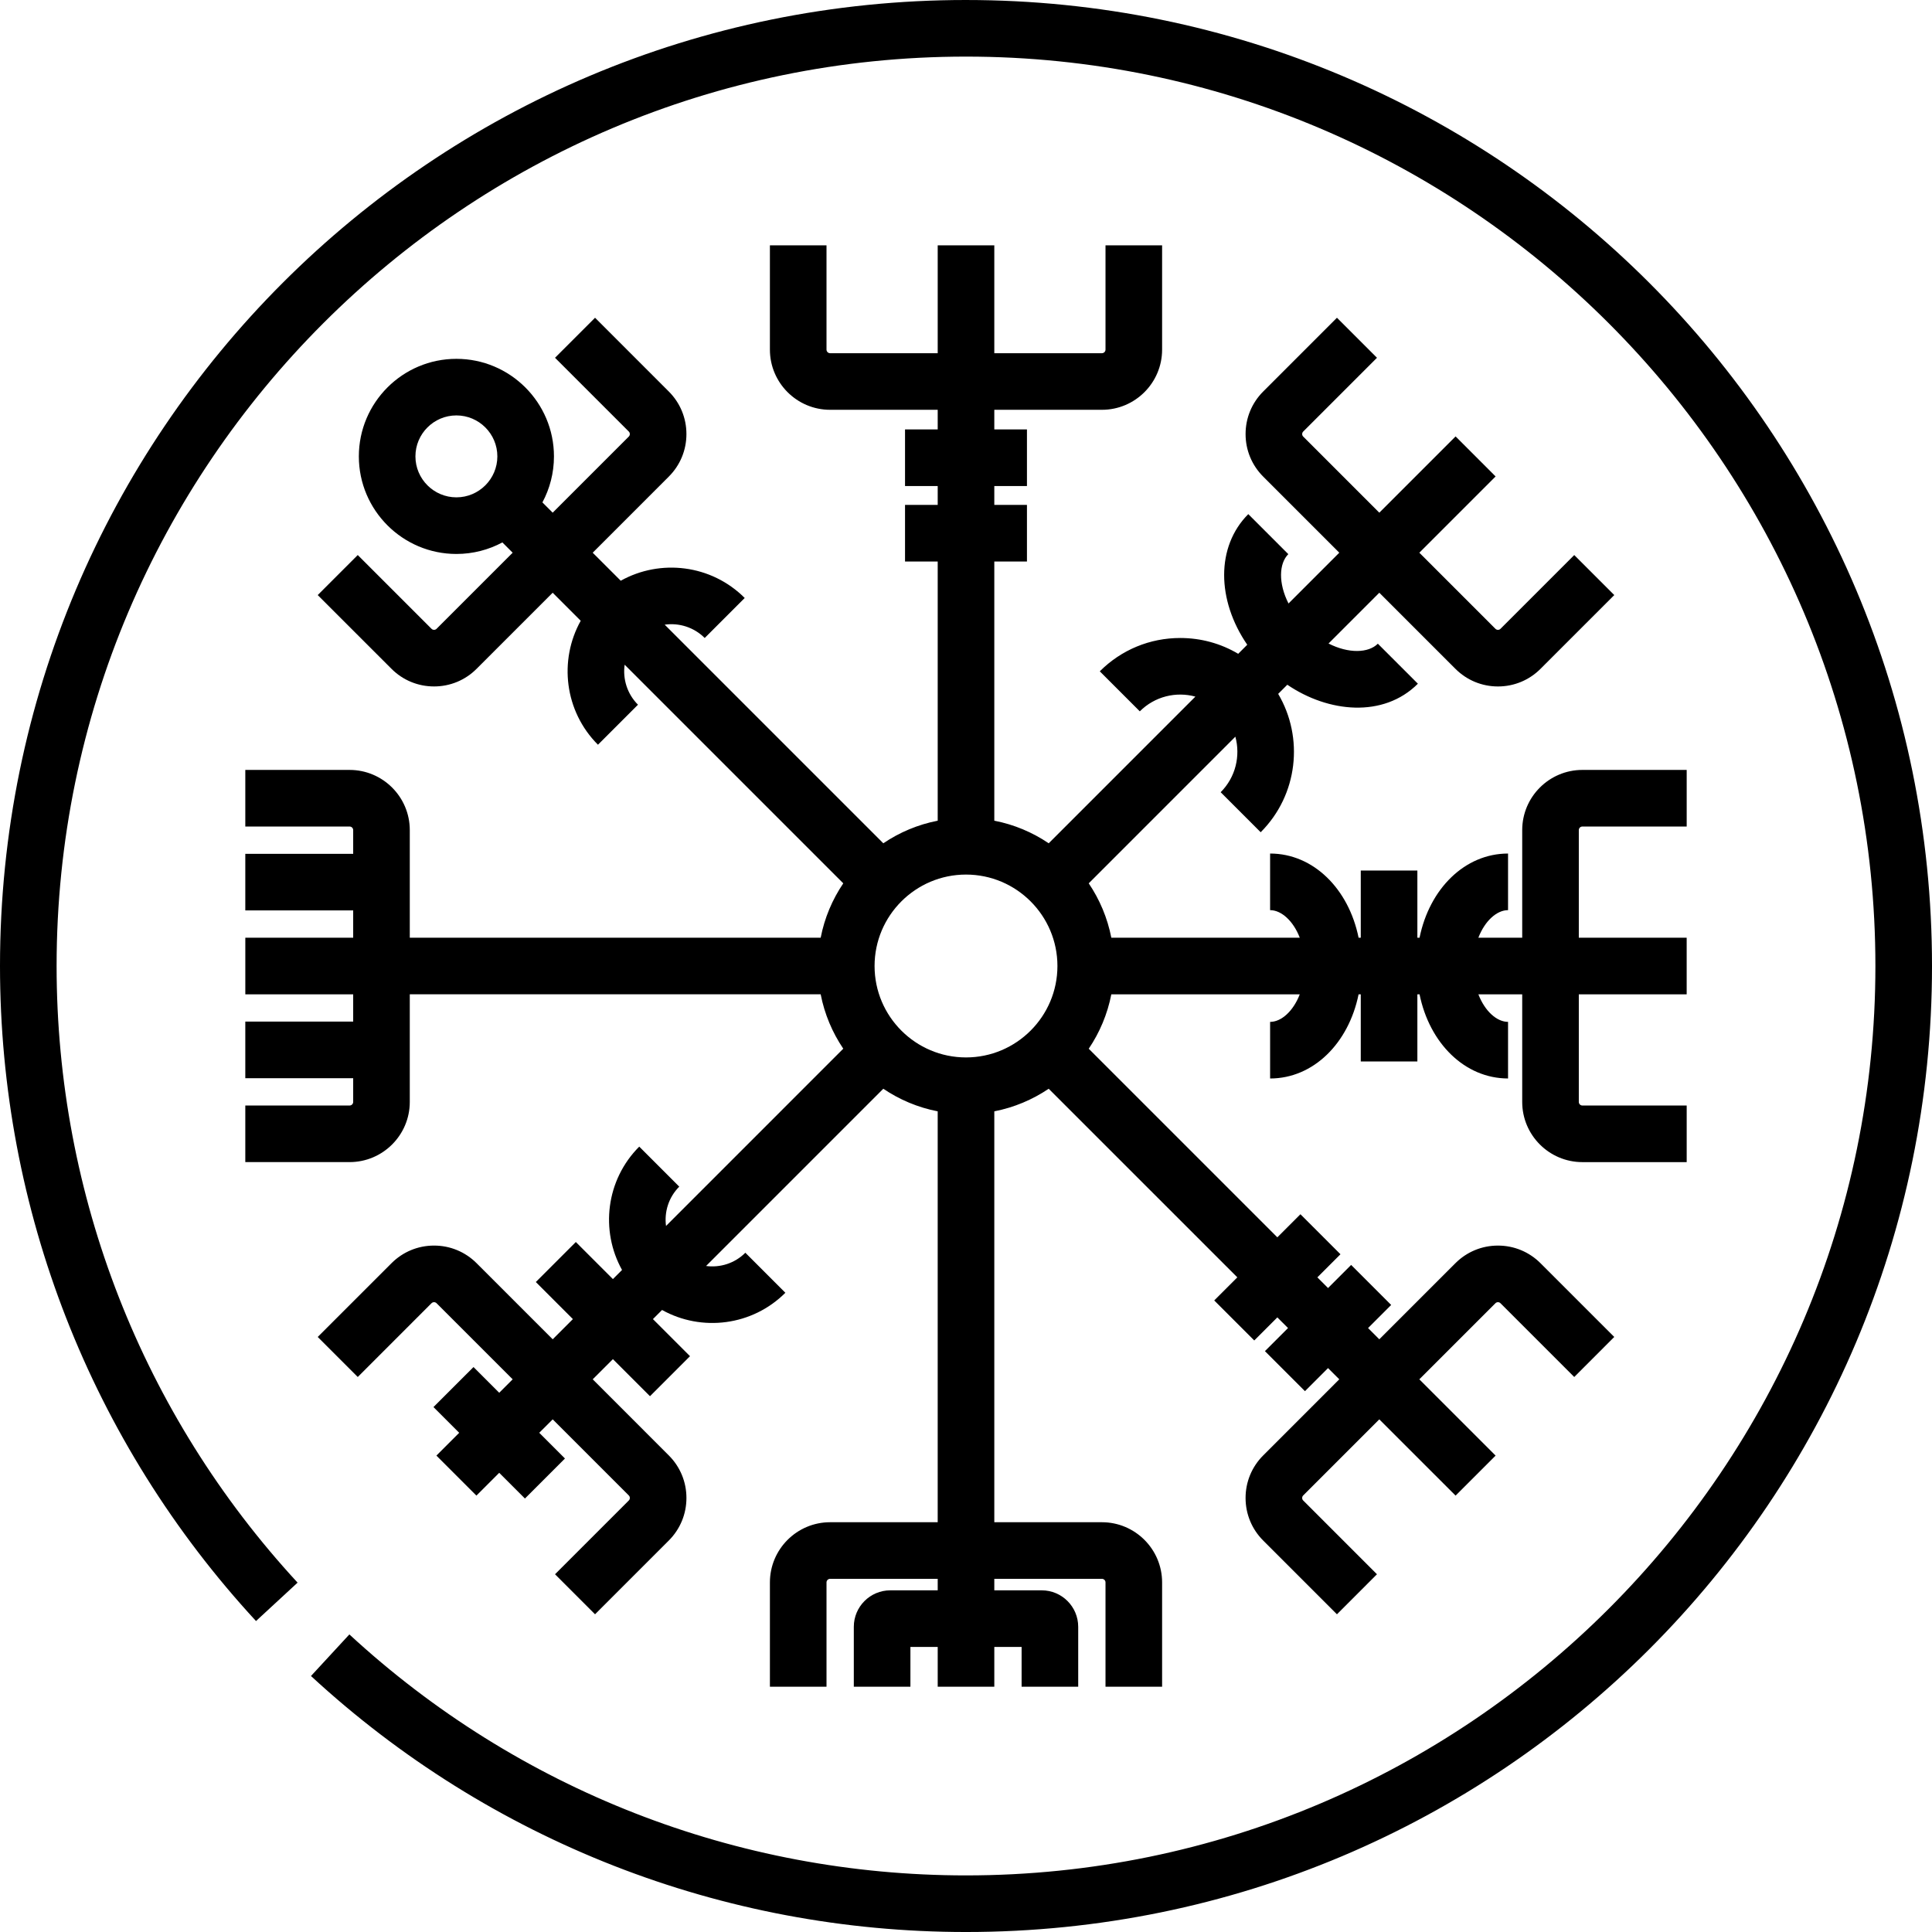 <?xml-stylesheet type="text/css" href="svg-stylesheet.css" ?>

<svg viewBox="0 0 512 512" xmlns="http://www.w3.org/2000/svg"><path d="m92.648 292.969h-27.641v15h27.641c8.793 0 15.949-7.156 15.949-15.949v-28.52h108.891c1.023 5.254 3.094 10.133 5.988 14.414l-46.973 46.977c-.496-3.699.672-7.582 3.508-10.418l-10.605-10.609c-8.84 8.84-10.359 22.27-4.562 32.688l-2.418 2.418-9.824-9.824-10.605 10.605 9.824 9.824-5.352 5.352-20.164-20.164c-3.012-3.016-7.02-4.672-11.277-4.672-4.262 0-8.266 1.656-11.277 4.672l-19.551 19.543 10.609 10.609 19.543-19.547c.371-.367.973-.371 1.344 0l20.164 20.164-3.562 3.566-6.816-6.816-10.609 10.605 6.816 6.816-6.039 6.043 10.605 10.605 6.043-6.043 6.816 6.816 10.605-10.605-6.816-6.816 3.566-3.562 20.164 20.164c.184.184.277.41.277.672 0 .258-.094.484-.277.668l-19.547 19.547 10.605 10.609 19.547-19.547c3.012-3.016 4.672-7.02 4.672-11.277 0-4.262-1.66-8.266-4.672-11.277l-20.164-20.168 5.352-5.348 9.824 9.824 10.605-10.609-9.824-9.824 2.418-2.418c10.484 5.828 23.895 4.223 32.68-4.562l-10.605-10.609c-2.836 2.836-6.715 4.004-10.41 3.512l46.969-46.973c4.281 2.898 9.164 4.969 14.414 5.988v108.891h-28.516c-8.797 0-15.949 7.156-15.949 15.949v27.645h15v-27.645c0-.523.426-.949.949-.949h28.52v3.047h-12.566c-5.332 0-9.668 4.336-9.668 9.664v15.883h15v-10.547h7.234v10.543h15v-10.543h7.234v10.547h15v-15.883c0-5.328-4.336-9.664-9.668-9.664h-12.566v-3.047h28.52c.523 0 .949.426.949.949v27.645h15v-27.645c0-8.793-7.156-15.949-15.949-15.949h-28.52v-108.891c5.254-1.023 10.133-3.094 14.414-5.988l49.988 49.984-6.121 6.121 10.609 10.605 6.117-6.117 2.832 2.828-6.121 6.117 10.609 10.609 6.117-6.117 2.98 2.977-20.164 20.168c-3.016 3.012-4.672 7.016-4.672 11.277 0 4.258 1.656 8.266 4.668 11.277l19.547 19.547 10.605-10.609-19.543-19.547c-.188-.184-.277-.41-.277-.668 0-.262.09-.488.277-.672l20.164-20.164 20.215 20.211 10.605-10.605-20.215-20.215 20.168-20.164c.367-.371.973-.367 1.34 0l19.547 19.547 10.605-10.609-19.543-19.543c-3.016-3.016-7.02-4.672-11.281-4.672-4.258 0-8.266 1.656-11.277 4.672l-20.164 20.164-2.98-2.98 6.125-6.121-10.609-10.609-6.121 6.125-2.832-2.832 6.125-6.121-10.609-10.605-6.121 6.121-49.984-49.984c2.895-4.281 4.965-9.164 5.988-14.418h49.938c-1.742 4.512-4.914 7.305-7.859 7.305v15c11.457 0 20.816-9.336 23.449-22.305h.578v17.801h15v-17.801h.578c2.633 12.969 11.996 22.301 23.453 22.301v-15c-2.949 0-6.121-2.789-7.863-7.301h11.617v28.52c0 8.793 7.152 15.949 15.949 15.949h27.641v-15h-27.641c-.523 0-.949-.426-.949-.949v-28.52h28.586v-15h-28.586v-28.52c0-.523.426-.949.949-.949h27.641v-15h-27.641c-8.797 0-15.949 7.156-15.949 15.949v28.52h-11.621c1.742-4.516 4.918-7.309 7.867-7.309v-15c-11.461 0-20.82 9.336-23.453 22.309h-.578v-17.805h-15v17.805h-.574c-2.633-12.969-11.996-22.309-23.453-22.309v15c2.945 0 6.125 2.793 7.863 7.309h-49.941c-1.023-5.254-3.094-10.133-5.988-14.414l38.859-38.863c1.383 5.078.082 10.738-3.895 14.719l10.605 10.605c9.926-9.926 11.469-25.105 4.637-36.668l2.422-2.422c10.844 7.379 25.453 8.875 34.602-.27l-10.609-10.605c-2.496 2.496-7.727 2.668-13.07-.047l13.457-13.461 20.168 20.168c3.012 3.012 7.016 4.672 11.277 4.672 4.258 0 8.266-1.66 11.277-4.672l19.547-19.547-10.609-10.605-19.547 19.547c-.367.367-.969.371-1.34 0l-20.164-20.168 20.211-20.211-10.605-10.609-20.215 20.215-20.164-20.168c-.188-.184-.277-.41-.277-.668 0-.262.094-.488.277-.672l19.547-19.547-10.609-10.609-19.543 19.547c-3.016 3.012-4.672 7.02-4.672 11.277 0 4.262 1.656 8.266 4.672 11.277l20.164 20.164-13.457 13.461c-2.719-5.348-2.551-10.582-.055-13.078l-10.605-10.605c-8.59 8.594-8.383 22.801-.277 34.617l-2.398 2.402c-4.602-2.734-9.867-4.191-15.359-4.191-8.055 0-15.625 3.137-21.32 8.832l10.605 10.605c3.973-3.973 9.613-5.301 14.73-3.902l-38.871 38.871c-4.281-2.898-9.164-4.969-14.418-5.988v-68.688h8.652v-15h-8.652v-5.004h8.652v-15h-8.652v-5.199h28.52c8.793 0 15.949-7.156 15.949-15.949v-27.641h-15v27.641c0 .523-.426.949-.949.949h-28.52v-28.586h-15v28.586h-28.52c-.523 0-.949-.426-.949-.949v-27.641h-15v27.641c0 8.793 7.156 15.949 15.949 15.949h28.52v5.199h-8.66v15h8.66v5.004h-8.66v15h8.66v68.688c-5.254 1.023-10.133 3.094-14.414 5.988l-57.938-57.938c3.762-.531 7.719.648 10.605 3.531l10.602-10.605c-8.883-8.887-22.383-10.406-32.852-4.57l-7.43-7.426 20.164-20.168c3.016-3.012 4.672-7.016 4.672-11.277 0-4.258-1.656-8.266-4.672-11.277l-19.543-19.547-10.609 10.609 19.547 19.543c.184.188.277.41.277.672 0 .262-.094.484-.277.672l-20.164 20.164-2.723-2.723c1.949-3.633 3.059-7.785 3.059-12.191 0-14.258-11.598-25.855-25.855-25.855-14.254 0-25.852 11.598-25.852 25.855 0 14.254 11.598 25.855 25.852 25.855 4.406 0 8.555-1.109 12.188-3.059l2.723 2.727-20.164 20.164c-.371.371-.973.367-1.34 0l-19.547-19.547-10.609 10.609 19.547 19.543c3.012 3.016 7.02 4.672 11.277 4.672 4.262 0 8.266-1.656 11.277-4.672l20.164-20.164 7.43 7.43c-5.836 10.465-4.316 23.969 4.57 32.852l10.605-10.605c-2.883-2.887-4.062-6.844-3.531-10.602l57.938 57.938c-2.898 4.281-4.969 9.16-5.988 14.414h-108.891v-28.52c0-8.793-7.156-15.949-15.949-15.949h-27.641v15h27.641c.523 0 .949.426.949.949v6.285h-28.59v15h28.59v7.234h-28.586v15h28.586v7.23h-28.59v15h28.59v6.285c0 .527-.426.953-.949.953zm28.301-161.168c-5.984 0-10.855-4.871-10.855-10.855 0-5.984 4.871-10.855 10.855-10.855s10.855 4.871 10.855 10.855c0 5.984-4.871 10.855-10.855 10.855zm135.051 99.969c13.359 0 24.23 10.871 24.23 24.23s-10.871 24.23-24.23 24.23-24.23-10.871-24.23-24.23 10.871-24.23 24.23-24.23zm0 0"/><path class="rainbow" d="m256 0c-141.492 0-256 114.496-256 256 0 64.543 24.094 126.191 67.844 173.59l11.02-10.176c-41.18-44.617-63.863-102.652-63.863-163.414 0-132.887 108.113-241 241-241s241 108.113 241 241-108.113 241-241 241c-60.762 0-118.797-22.684-163.414-63.863l-10.176 11.02c47.398 43.75 109.047 67.844 173.59 67.844 141.492 0 256-114.496 256-256 0-141.492-114.496-256-256-256zm0 0"/></svg>
